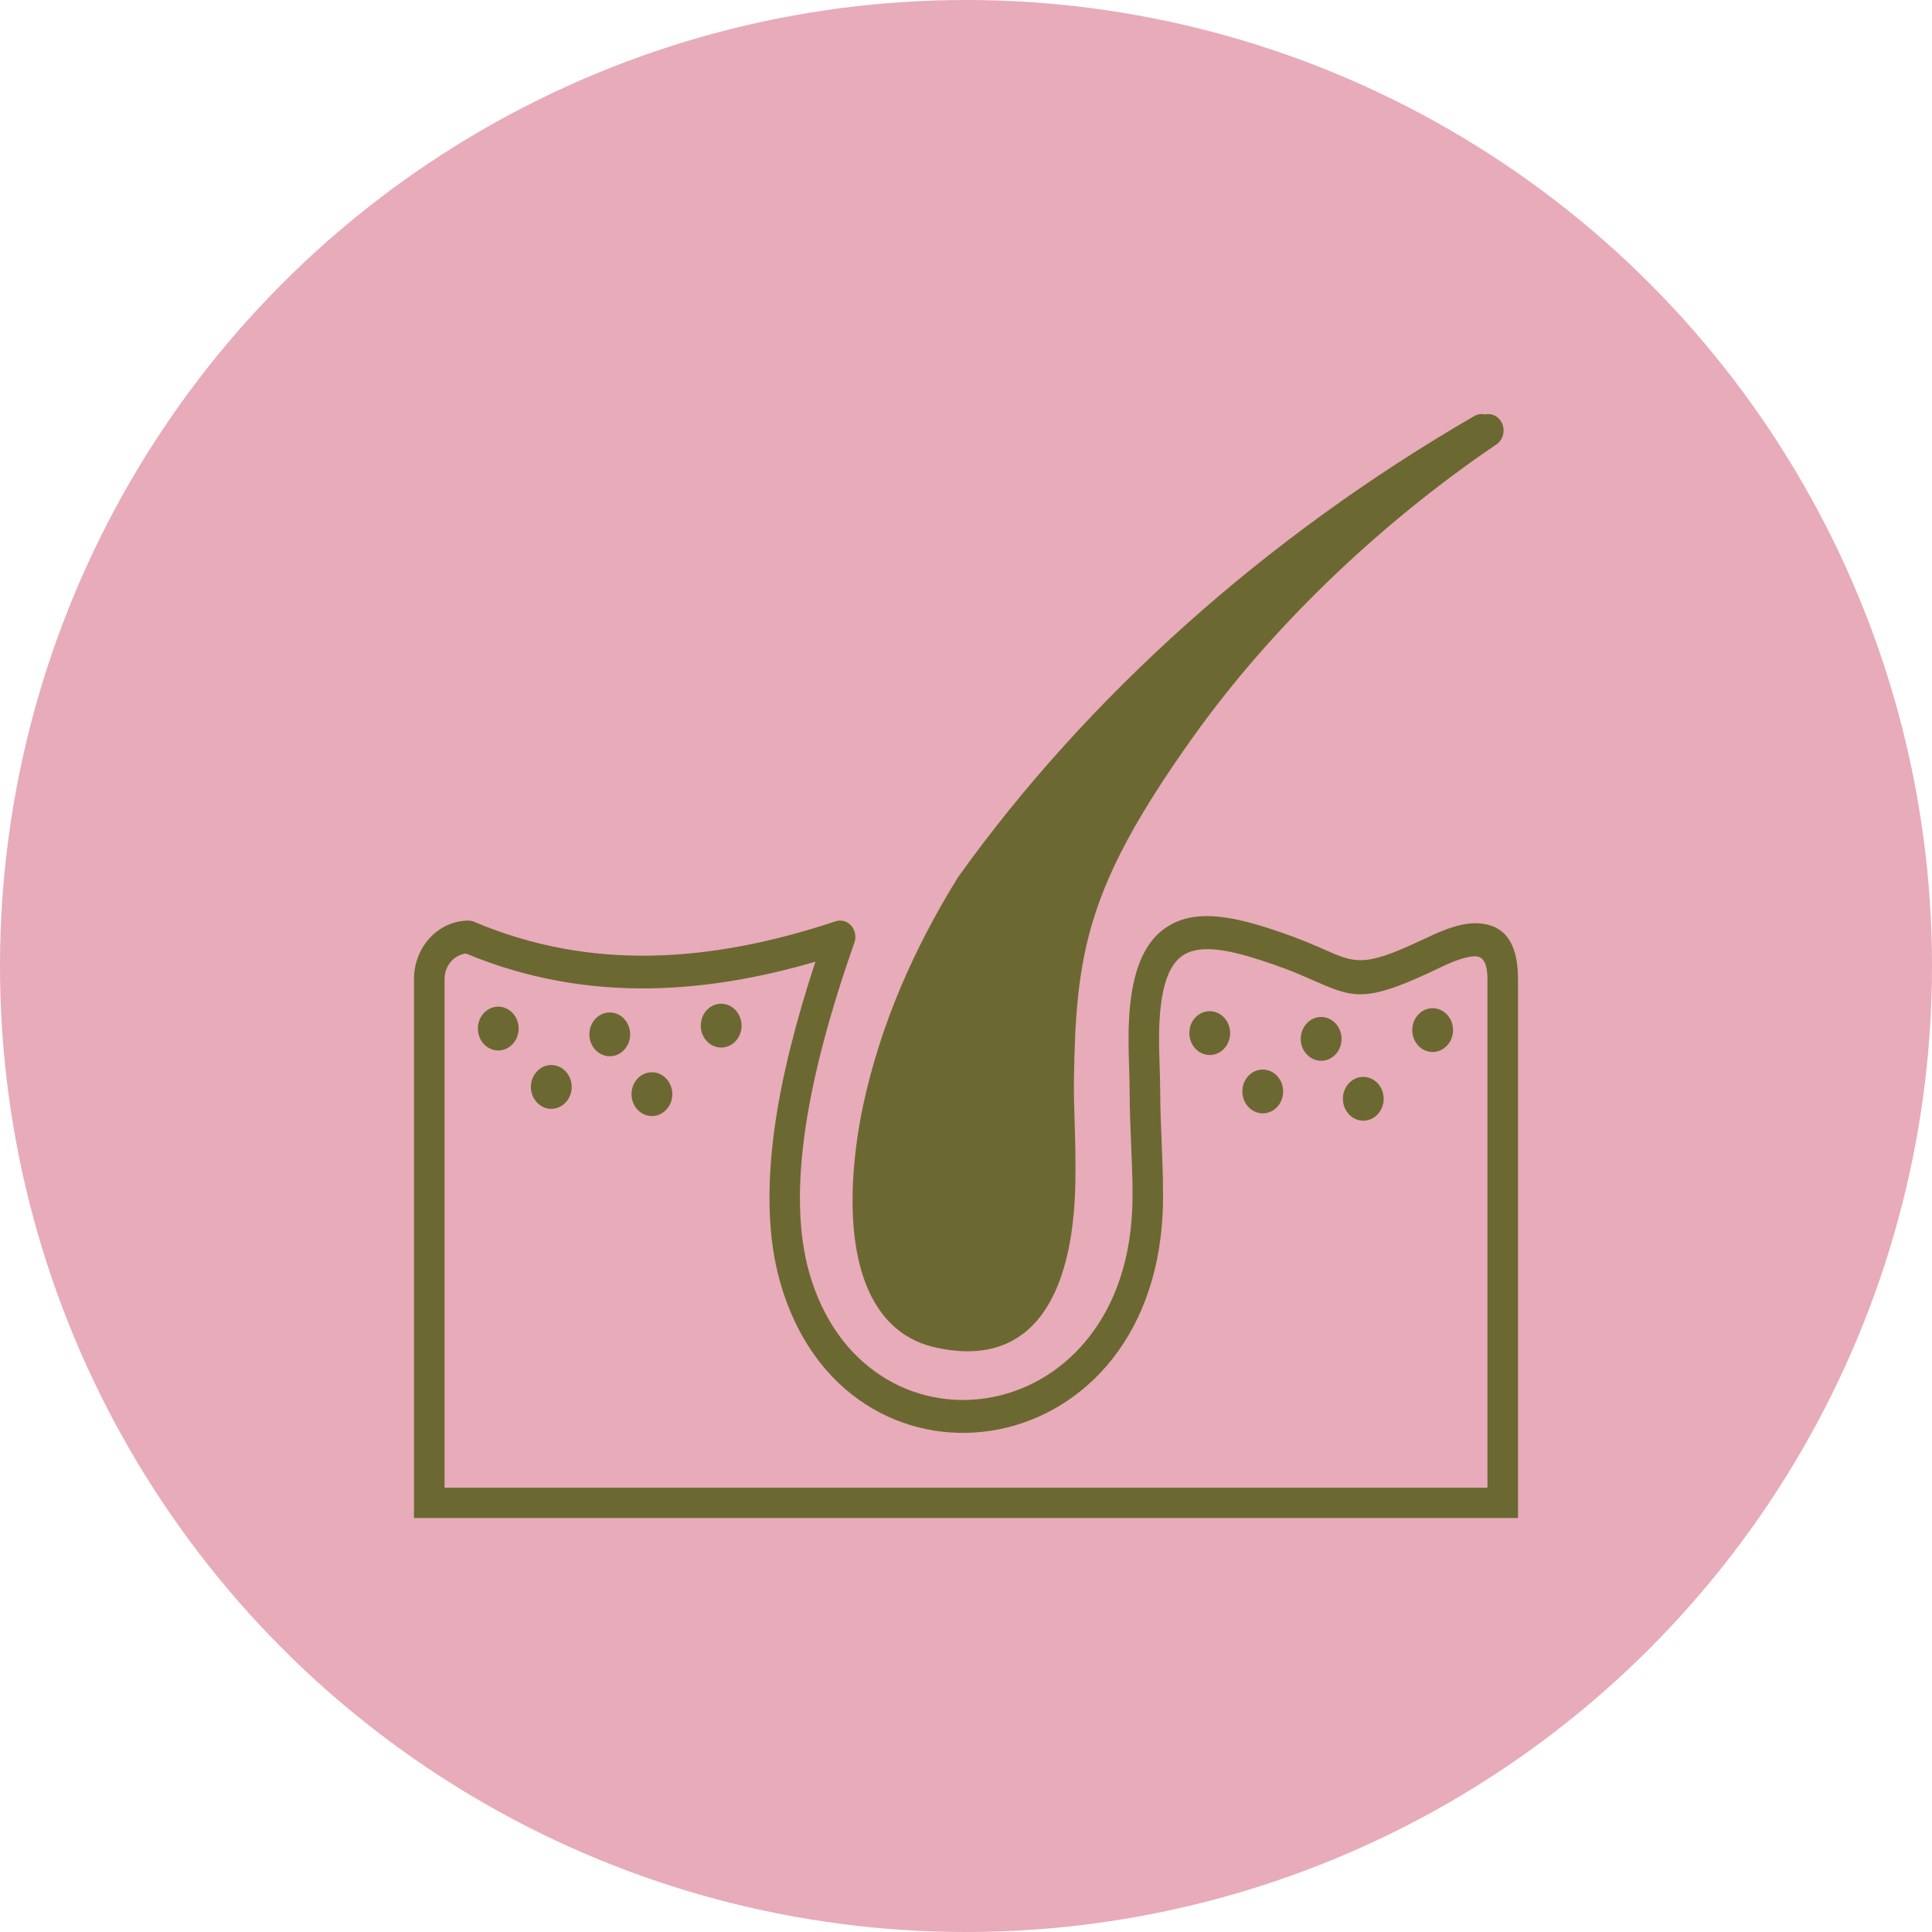<svg width="70" height="70" viewBox="0 0 70 70" fill="none" xmlns="http://www.w3.org/2000/svg">
<g clip-path="url(#clip0_129_141)">
<circle cx="35" cy="35" r="35" fill="#E7ABB9"/>
<g clip-path="url(#clip1_129_141)">
<path d="M33.799 48.799C32.604 48.502 31.852 47.684 31.41 46.617C30.999 45.625 30.869 44.415 30.892 43.23C30.915 42.077 31.084 40.941 31.273 40.049C31.592 38.574 32.047 37.162 32.624 35.792C33.2 34.428 33.893 33.111 34.678 31.835C34.688 31.821 34.697 31.803 34.707 31.789C37.051 28.51 39.847 25.424 42.998 22.606C46.149 19.789 49.658 17.251 53.418 15.073C53.542 15.003 53.678 14.986 53.802 15.017C54.04 14.958 54.29 15.073 54.411 15.315C54.554 15.598 54.46 15.951 54.203 16.111C52.109 17.534 50.049 19.198 48.128 21.054C46.312 22.809 44.629 24.728 43.18 26.77C41.279 29.444 40.221 31.387 39.642 33.229C39.062 35.065 38.942 36.833 38.91 39.144C38.903 39.567 38.919 40.074 38.935 40.615C38.955 41.315 38.978 42.08 38.962 42.856C38.883 47.023 37.357 49.652 33.799 48.799ZM16.107 53.902H53.893V35.474C53.893 34.837 53.698 34.649 53.454 34.649C53.024 34.649 52.428 34.932 51.999 35.141C51.921 35.18 51.846 35.215 51.807 35.232C49.44 36.337 48.994 36.141 47.588 35.523C47.22 35.362 46.774 35.162 46.165 34.953C44.876 34.505 43.757 34.208 43.04 34.516C42.38 34.799 41.986 35.708 41.995 37.707C41.995 37.997 42.005 38.301 42.015 38.602C42.025 38.889 42.031 39.172 42.035 39.469C42.038 40.193 42.067 40.874 42.093 41.507C42.129 42.384 42.158 43.174 42.126 43.954C41.676 53.381 30.602 54.72 28.265 46.45C27.809 44.842 27.773 42.94 28.076 40.787C28.333 38.983 28.838 36.994 29.544 34.844C27.546 35.428 25.566 35.774 23.604 35.809C21.322 35.848 19.079 35.463 16.881 34.547C16.68 34.575 16.497 34.669 16.361 34.816C16.204 34.984 16.107 35.215 16.107 35.474V53.902ZM55 55H15C15 49.141 15 41.332 15 35.474C15 34.89 15.221 34.358 15.579 33.977C15.934 33.596 16.429 33.355 16.973 33.355C17.051 33.355 17.126 33.373 17.191 33.404C19.284 34.288 21.419 34.663 23.59 34.624C25.778 34.586 28.011 34.135 30.277 33.38C30.57 33.285 30.879 33.46 30.967 33.771C31.006 33.901 30.999 34.033 30.957 34.152C30.078 36.648 29.463 38.931 29.17 40.958C28.887 42.947 28.916 44.674 29.316 46.097C31.302 53.112 40.635 51.973 41.019 43.884C41.055 43.153 41.022 42.391 40.986 41.545C40.96 40.913 40.931 40.238 40.928 39.462C40.928 39.203 40.918 38.917 40.908 38.627C40.898 38.329 40.889 38.029 40.889 37.697C40.876 35.11 41.53 33.873 42.624 33.401C43.659 32.953 44.997 33.289 46.497 33.81C47.126 34.03 47.601 34.236 47.998 34.411C49.075 34.886 49.421 35.037 51.361 34.131C51.439 34.093 51.491 34.068 51.546 34.047C52.074 33.796 52.796 33.45 53.454 33.45C54.32 33.457 55 33.925 55 35.47C55 41.332 55 49.145 55 55ZM18.053 36.473C18.46 36.473 18.792 36.83 18.792 37.267C18.792 37.704 18.46 38.06 18.053 38.06C17.646 38.06 17.314 37.704 17.314 37.267C17.314 36.826 17.646 36.473 18.053 36.473ZM51.908 36.529C52.315 36.529 52.647 36.886 52.647 37.323C52.647 37.76 52.315 38.116 51.908 38.116C51.501 38.116 51.169 37.76 51.169 37.323C51.169 36.886 51.497 36.529 51.908 36.529ZM47.868 36.847C48.275 36.847 48.607 37.204 48.607 37.641C48.607 38.078 48.275 38.434 47.868 38.434C47.461 38.434 47.129 38.078 47.129 37.641C47.129 37.204 47.461 36.847 47.868 36.847ZM49.395 39.018C49.801 39.018 50.133 39.375 50.133 39.812C50.133 40.248 49.801 40.605 49.395 40.605C48.988 40.605 48.656 40.248 48.656 39.812C48.656 39.371 48.988 39.018 49.395 39.018ZM45.752 38.752C46.159 38.752 46.491 39.109 46.491 39.546C46.491 39.983 46.159 40.339 45.752 40.339C45.345 40.339 45.013 39.983 45.013 39.546C45.01 39.109 45.342 38.752 45.752 38.752ZM43.831 36.638C44.238 36.638 44.57 36.994 44.57 37.431C44.57 37.868 44.238 38.225 43.831 38.225C43.425 38.225 43.092 37.868 43.092 37.431C43.089 36.991 43.421 36.638 43.831 36.638ZM26.13 36.368C26.537 36.368 26.869 36.725 26.869 37.162C26.869 37.599 26.537 37.955 26.13 37.955C25.723 37.955 25.391 37.599 25.391 37.162C25.391 36.721 25.719 36.368 26.13 36.368ZM22.093 36.683C22.5 36.683 22.832 37.04 22.832 37.477C22.832 37.913 22.5 38.27 22.093 38.27C21.686 38.27 21.354 37.913 21.354 37.477C21.354 37.04 21.686 36.683 22.093 36.683ZM23.62 38.85C24.027 38.85 24.359 39.207 24.359 39.644C24.359 40.081 24.027 40.437 23.62 40.437C23.213 40.437 22.881 40.081 22.881 39.644C22.881 39.203 23.213 38.85 23.62 38.85ZM19.974 38.588C20.381 38.588 20.713 38.945 20.713 39.382C20.713 39.819 20.381 40.175 19.974 40.175C19.567 40.175 19.235 39.819 19.235 39.382C19.235 38.945 19.567 38.588 19.974 38.588Z" fill="#4E580F" fill-opacity="0.8"/>
</g>
</g>
<defs>
<clipPath id="clip0_129_141">
<rect width="70" height="70" fill="white"/>
</clipPath>
<clipPath id="clip1_129_141">
<rect width="40" height="40" fill="white" transform="translate(15 15)"/>
</clipPath>
</defs>
</svg>
